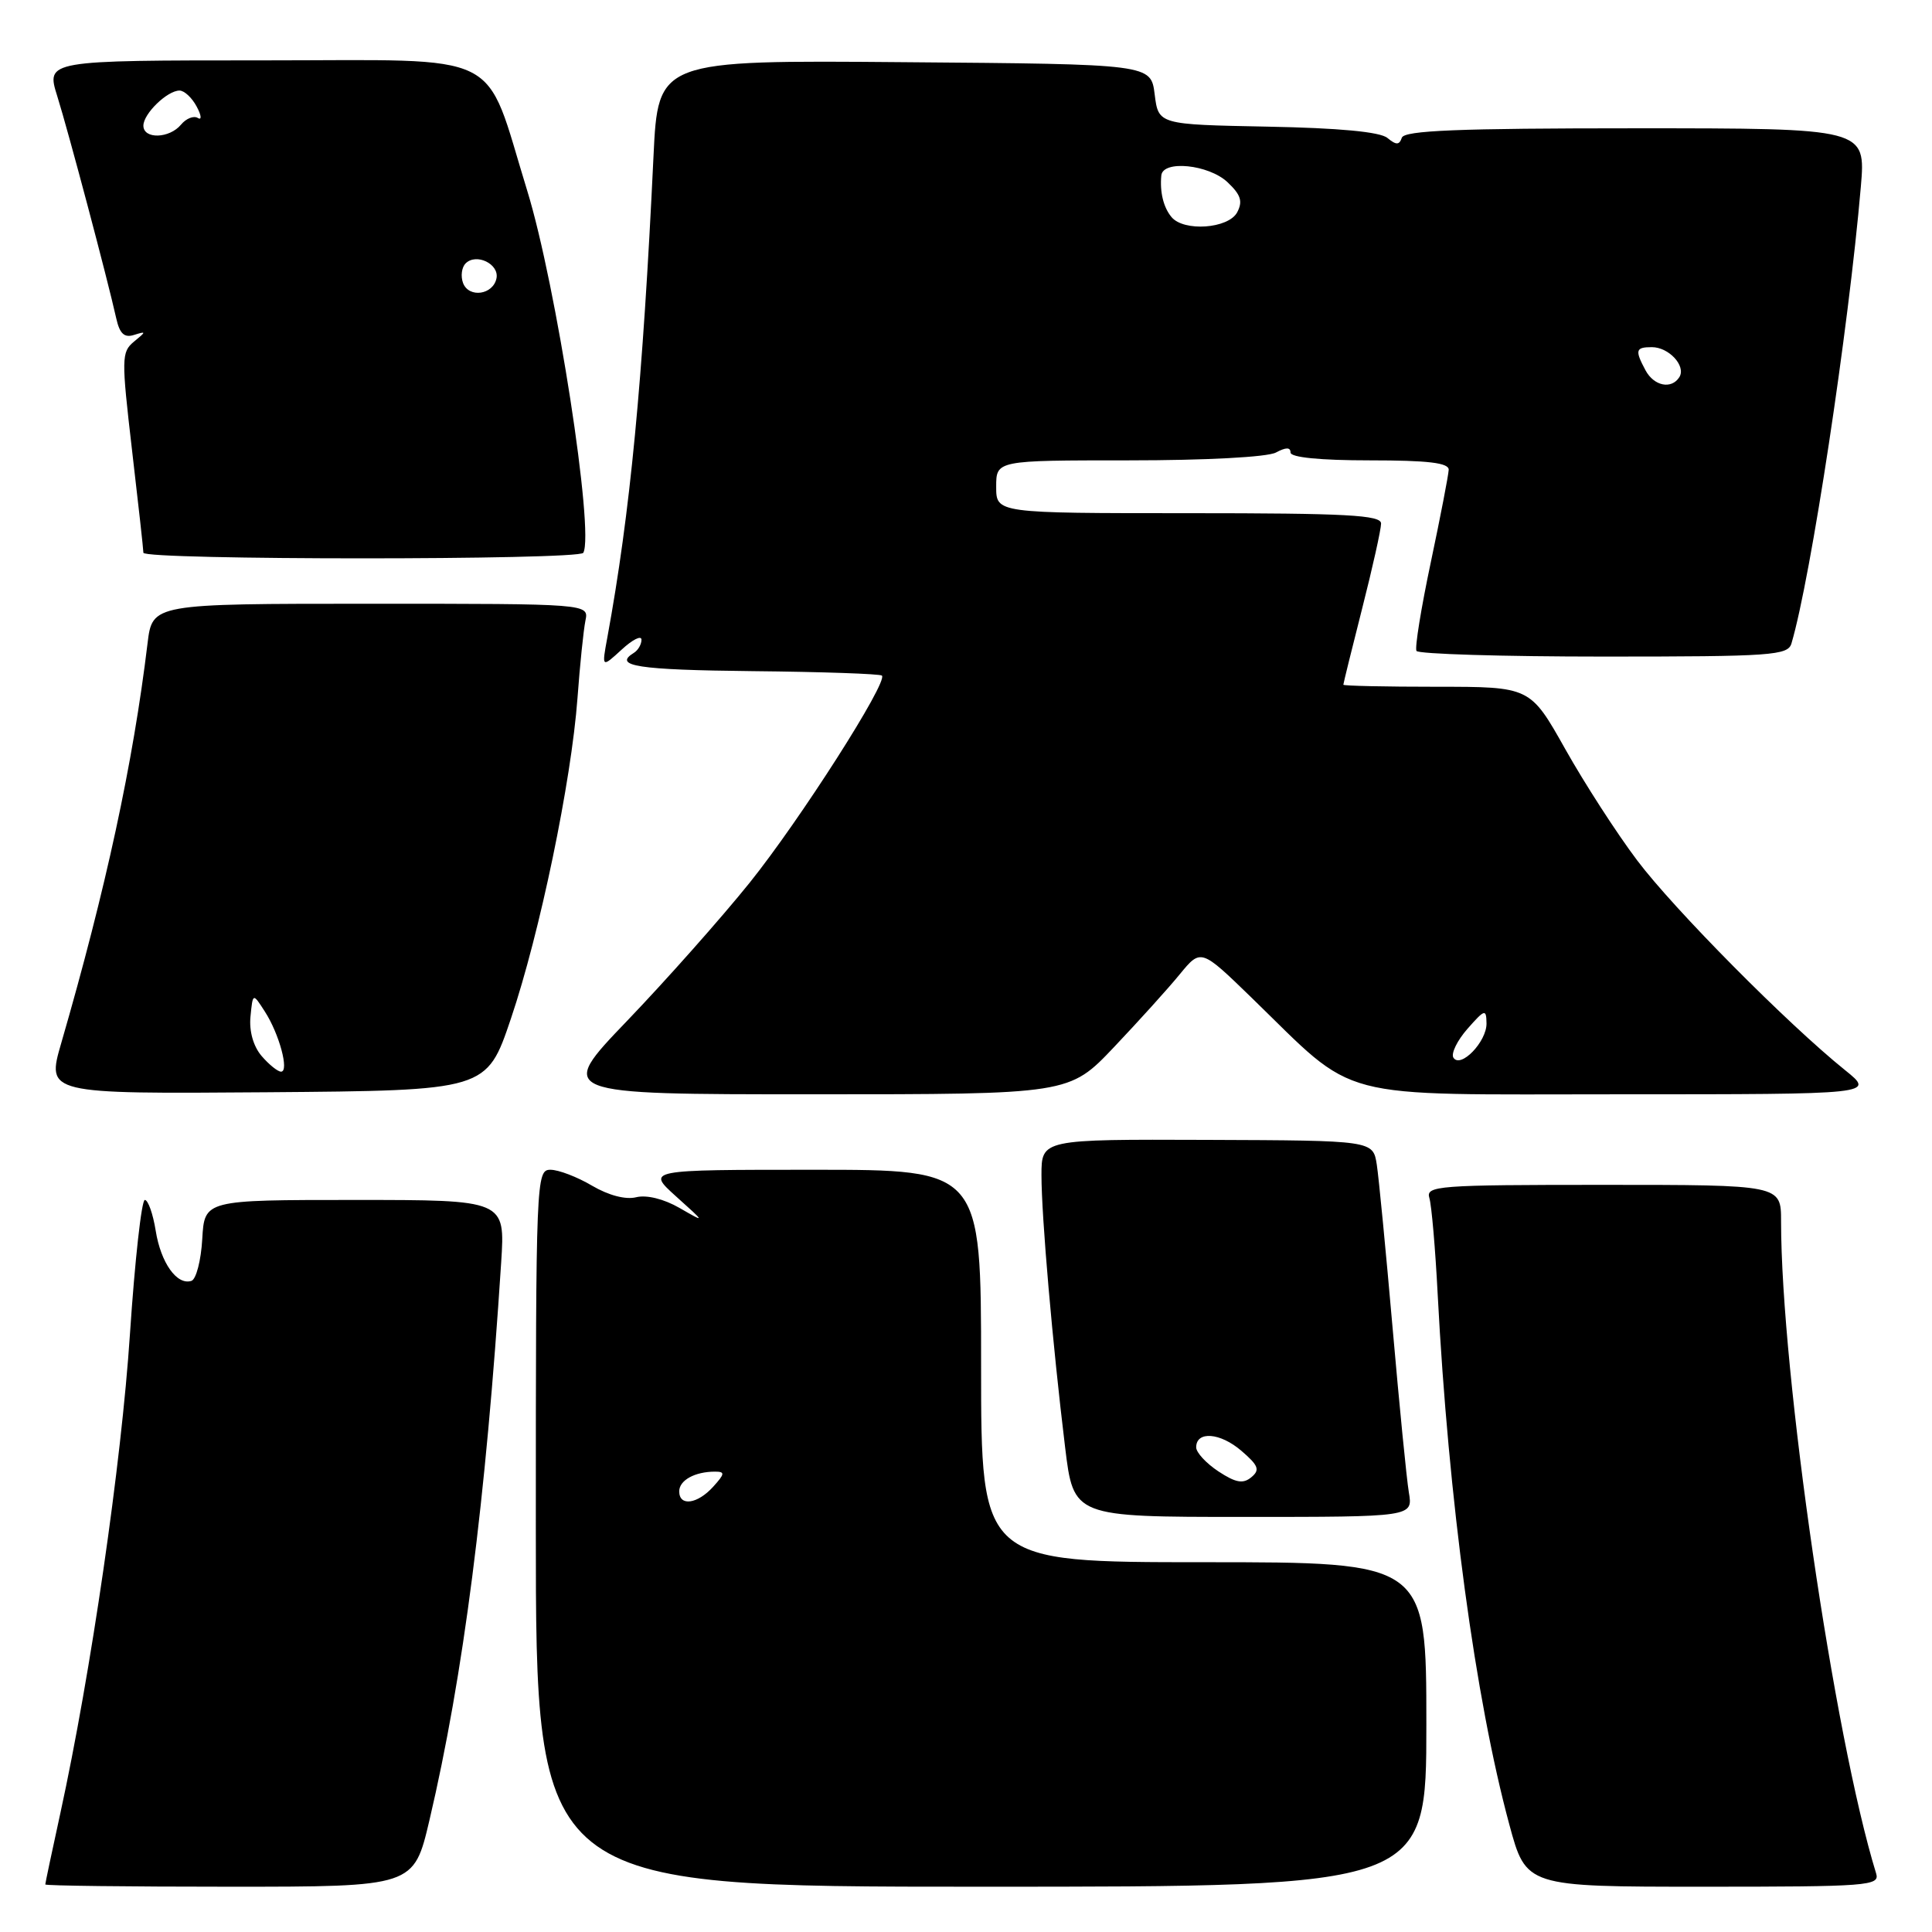 <?xml version="1.0" encoding="UTF-8" standalone="no"?>
<!DOCTYPE svg PUBLIC "-//W3C//DTD SVG 1.1//EN" "http://www.w3.org/Graphics/SVG/1.1/DTD/svg11.dtd" >
<svg xmlns="http://www.w3.org/2000/svg" xmlns:xlink="http://www.w3.org/1999/xlink" version="1.1" viewBox="0 0 256 256">
 <g >
 <path fill="currentColor"
d=" M 56.90 241.20 C 61.39 222.09 64.37 198.87 66.41 167.25 C 66.94 159.00 66.94 159.00 47.02 159.00 C 27.10 159.00 27.10 159.00 26.80 164.17 C 26.64 167.02 25.99 169.51 25.37 169.72 C 23.45 170.35 21.31 167.34 20.63 163.07 C 20.27 160.83 19.62 159.00 19.19 159.00 C 18.76 159.00 17.87 166.99 17.22 176.75 C 16.08 193.97 12.05 221.67 7.99 240.29 C 6.89 245.31 6.00 249.54 6.00 249.70 C 6.00 249.87 16.99 250.00 30.42 250.00 C 54.83 250.00 54.83 250.00 56.90 241.20 Z  M 189.00 228.50 C 189.00 207.00 189.00 207.00 159.50 207.00 C 130.00 207.00 130.00 207.00 130.00 181.00 C 130.00 155.00 130.00 155.00 107.83 155.00 C 85.67 155.00 85.67 155.00 89.58 158.53 C 93.50 162.05 93.50 162.05 90.04 160.06 C 87.96 158.86 85.67 158.30 84.30 158.64 C 82.90 158.99 80.65 158.40 78.45 157.11 C 76.49 155.95 74.01 155.00 72.94 155.00 C 71.05 155.00 71.00 156.13 71.00 202.50 C 71.00 250.00 71.00 250.00 130.00 250.00 C 189.00 250.00 189.00 250.00 189.00 228.50 Z  M 248.60 248.25 C 243.03 230.17 236.00 181.91 236.00 161.81 C 236.00 157.00 236.00 157.00 212.43 157.00 C 190.45 157.00 188.90 157.12 189.40 158.75 C 189.69 159.71 190.19 165.45 190.50 171.50 C 191.93 198.75 195.48 225.06 199.99 241.75 C 202.22 250.00 202.22 250.00 225.68 250.00 C 247.56 250.00 249.10 249.88 248.60 248.25 Z  M 186.68 197.75 C 186.38 195.96 185.42 186.18 184.53 176.00 C 183.64 165.82 182.70 156.06 182.43 154.31 C 181.93 151.12 181.93 151.12 159.97 151.04 C 138.00 150.96 138.00 150.96 138.00 155.73 C 138.00 161.17 139.47 178.12 141.13 191.75 C 142.25 201.00 142.25 201.00 164.74 201.00 C 187.23 201.00 187.23 201.00 186.68 197.75 Z  M 67.69 135.00 C 71.53 123.65 75.70 103.58 76.52 92.50 C 76.84 88.10 77.32 83.49 77.57 82.25 C 78.04 80.00 78.04 80.00 49.11 80.00 C 20.19 80.00 20.19 80.00 19.55 85.25 C 17.63 101.15 14.04 117.76 8.11 138.23 C 6.16 144.95 6.16 144.95 35.32 144.73 C 64.48 144.50 64.48 144.50 67.69 135.00 Z  M 147.61 138.75 C 150.87 135.31 154.80 130.97 156.33 129.09 C 159.13 125.69 159.13 125.69 165.82 132.18 C 180.09 146.04 176.14 145.00 214.62 145.00 C 248.46 145.00 248.46 145.00 244.48 141.80 C 236.86 135.67 221.79 120.46 216.93 114.00 C 214.23 110.42 209.95 103.79 207.40 99.25 C 202.76 91.00 202.76 91.00 190.38 91.00 C 183.57 91.00 178.00 90.88 178.00 90.73 C 178.00 90.58 179.12 86.02 180.50 80.60 C 181.88 75.18 183.00 70.13 183.00 69.37 C 183.00 68.25 178.44 68.00 157.50 68.00 C 132.00 68.00 132.00 68.00 132.00 64.50 C 132.00 61.00 132.00 61.00 149.57 61.00 C 159.76 61.00 167.94 60.57 169.07 59.96 C 170.40 59.25 171.00 59.25 171.00 59.96 C 171.00 60.61 174.93 61.00 181.50 61.00 C 189.26 61.00 191.99 61.33 191.96 62.25 C 191.93 62.94 190.87 68.45 189.59 74.50 C 188.31 80.55 187.45 85.84 187.69 86.25 C 187.92 86.66 199.09 87.00 212.49 87.00 C 234.84 87.00 236.91 86.85 237.38 85.25 C 239.95 76.57 244.94 43.70 246.57 24.75 C 247.23 17.00 247.23 17.00 216.70 17.00 C 193.16 17.00 186.07 17.29 185.75 18.25 C 185.41 19.24 185.01 19.24 183.84 18.28 C 182.87 17.47 177.44 16.96 167.93 16.78 C 153.50 16.50 153.50 16.50 153.00 12.50 C 152.50 8.50 152.50 8.50 119.85 8.24 C 87.20 7.97 87.20 7.97 86.59 20.74 C 85.17 50.61 83.50 68.01 80.47 84.50 C 79.73 88.50 79.73 88.50 82.37 86.08 C 83.82 84.74 85.00 84.15 85.00 84.77 C 85.00 85.38 84.55 86.16 84.00 86.50 C 81.16 88.25 84.47 88.77 99.72 88.93 C 108.91 89.02 116.63 89.29 116.86 89.52 C 117.69 90.36 105.98 108.69 99.32 116.98 C 95.57 121.64 88.28 129.86 83.13 135.23 C 73.75 145.00 73.75 145.00 107.72 145.00 C 141.68 145.00 141.68 145.00 147.61 138.75 Z  M 77.29 73.25 C 78.78 70.53 73.70 37.74 69.86 25.27 C 64.03 6.36 67.35 8.00 34.98 8.00 C 6.10 8.00 6.10 8.00 7.59 12.75 C 9.05 17.41 14.22 36.86 15.41 42.21 C 15.86 44.22 16.48 44.79 17.76 44.38 C 19.40 43.87 19.40 43.92 17.74 45.28 C 16.09 46.65 16.08 47.48 17.49 59.61 C 18.32 66.69 19.00 72.83 19.00 73.24 C 19.00 74.23 76.75 74.23 77.29 73.25 Z  M 90.00 197.61 C 90.00 196.14 92.08 195.00 94.74 195.00 C 96.09 195.00 96.06 195.28 94.50 197.00 C 92.41 199.31 90.00 199.64 90.00 197.61 Z  M 161.45 194.97 C 159.83 193.90 158.50 192.47 158.50 191.78 C 158.50 189.58 161.68 189.82 164.49 192.24 C 166.76 194.19 166.98 194.77 165.81 195.74 C 164.72 196.65 163.75 196.48 161.45 194.97 Z  M 34.66 139.92 C 33.57 138.64 33.00 136.64 33.19 134.70 C 33.50 131.55 33.50 131.55 35.09 134.03 C 37.01 137.00 38.35 142.00 37.24 142.00 C 36.80 142.00 35.64 141.06 34.66 139.92 Z  M 192.58 140.14 C 192.25 139.59 193.09 137.87 194.45 136.32 C 196.75 133.71 196.94 133.66 196.97 135.60 C 197.01 138.03 193.52 141.64 192.58 140.14 Z  M 218.04 49.07 C 216.61 46.40 216.72 46.00 218.88 46.00 C 221.13 46.00 223.43 48.49 222.53 49.96 C 221.49 51.63 219.16 51.16 218.04 49.07 Z  M 155.22 28.75 C 154.16 27.47 153.67 25.45 153.88 23.25 C 154.08 21.18 160.15 21.79 162.65 24.14 C 164.42 25.81 164.70 26.68 163.93 28.14 C 162.76 30.31 156.84 30.73 155.22 28.75 Z  M 61.36 37.51 C 61.02 36.60 61.17 35.43 61.70 34.90 C 63.10 33.50 66.15 34.97 65.79 36.86 C 65.36 39.07 62.14 39.53 61.36 37.51 Z  M 19.00 16.65 C 19.00 15.07 22.16 12.00 23.79 12.00 C 24.42 12.00 25.44 12.95 26.06 14.12 C 26.69 15.29 26.76 15.97 26.21 15.63 C 25.67 15.30 24.67 15.69 23.99 16.51 C 22.45 18.37 19.00 18.47 19.00 16.65 Z "/>
</g>
</svg>